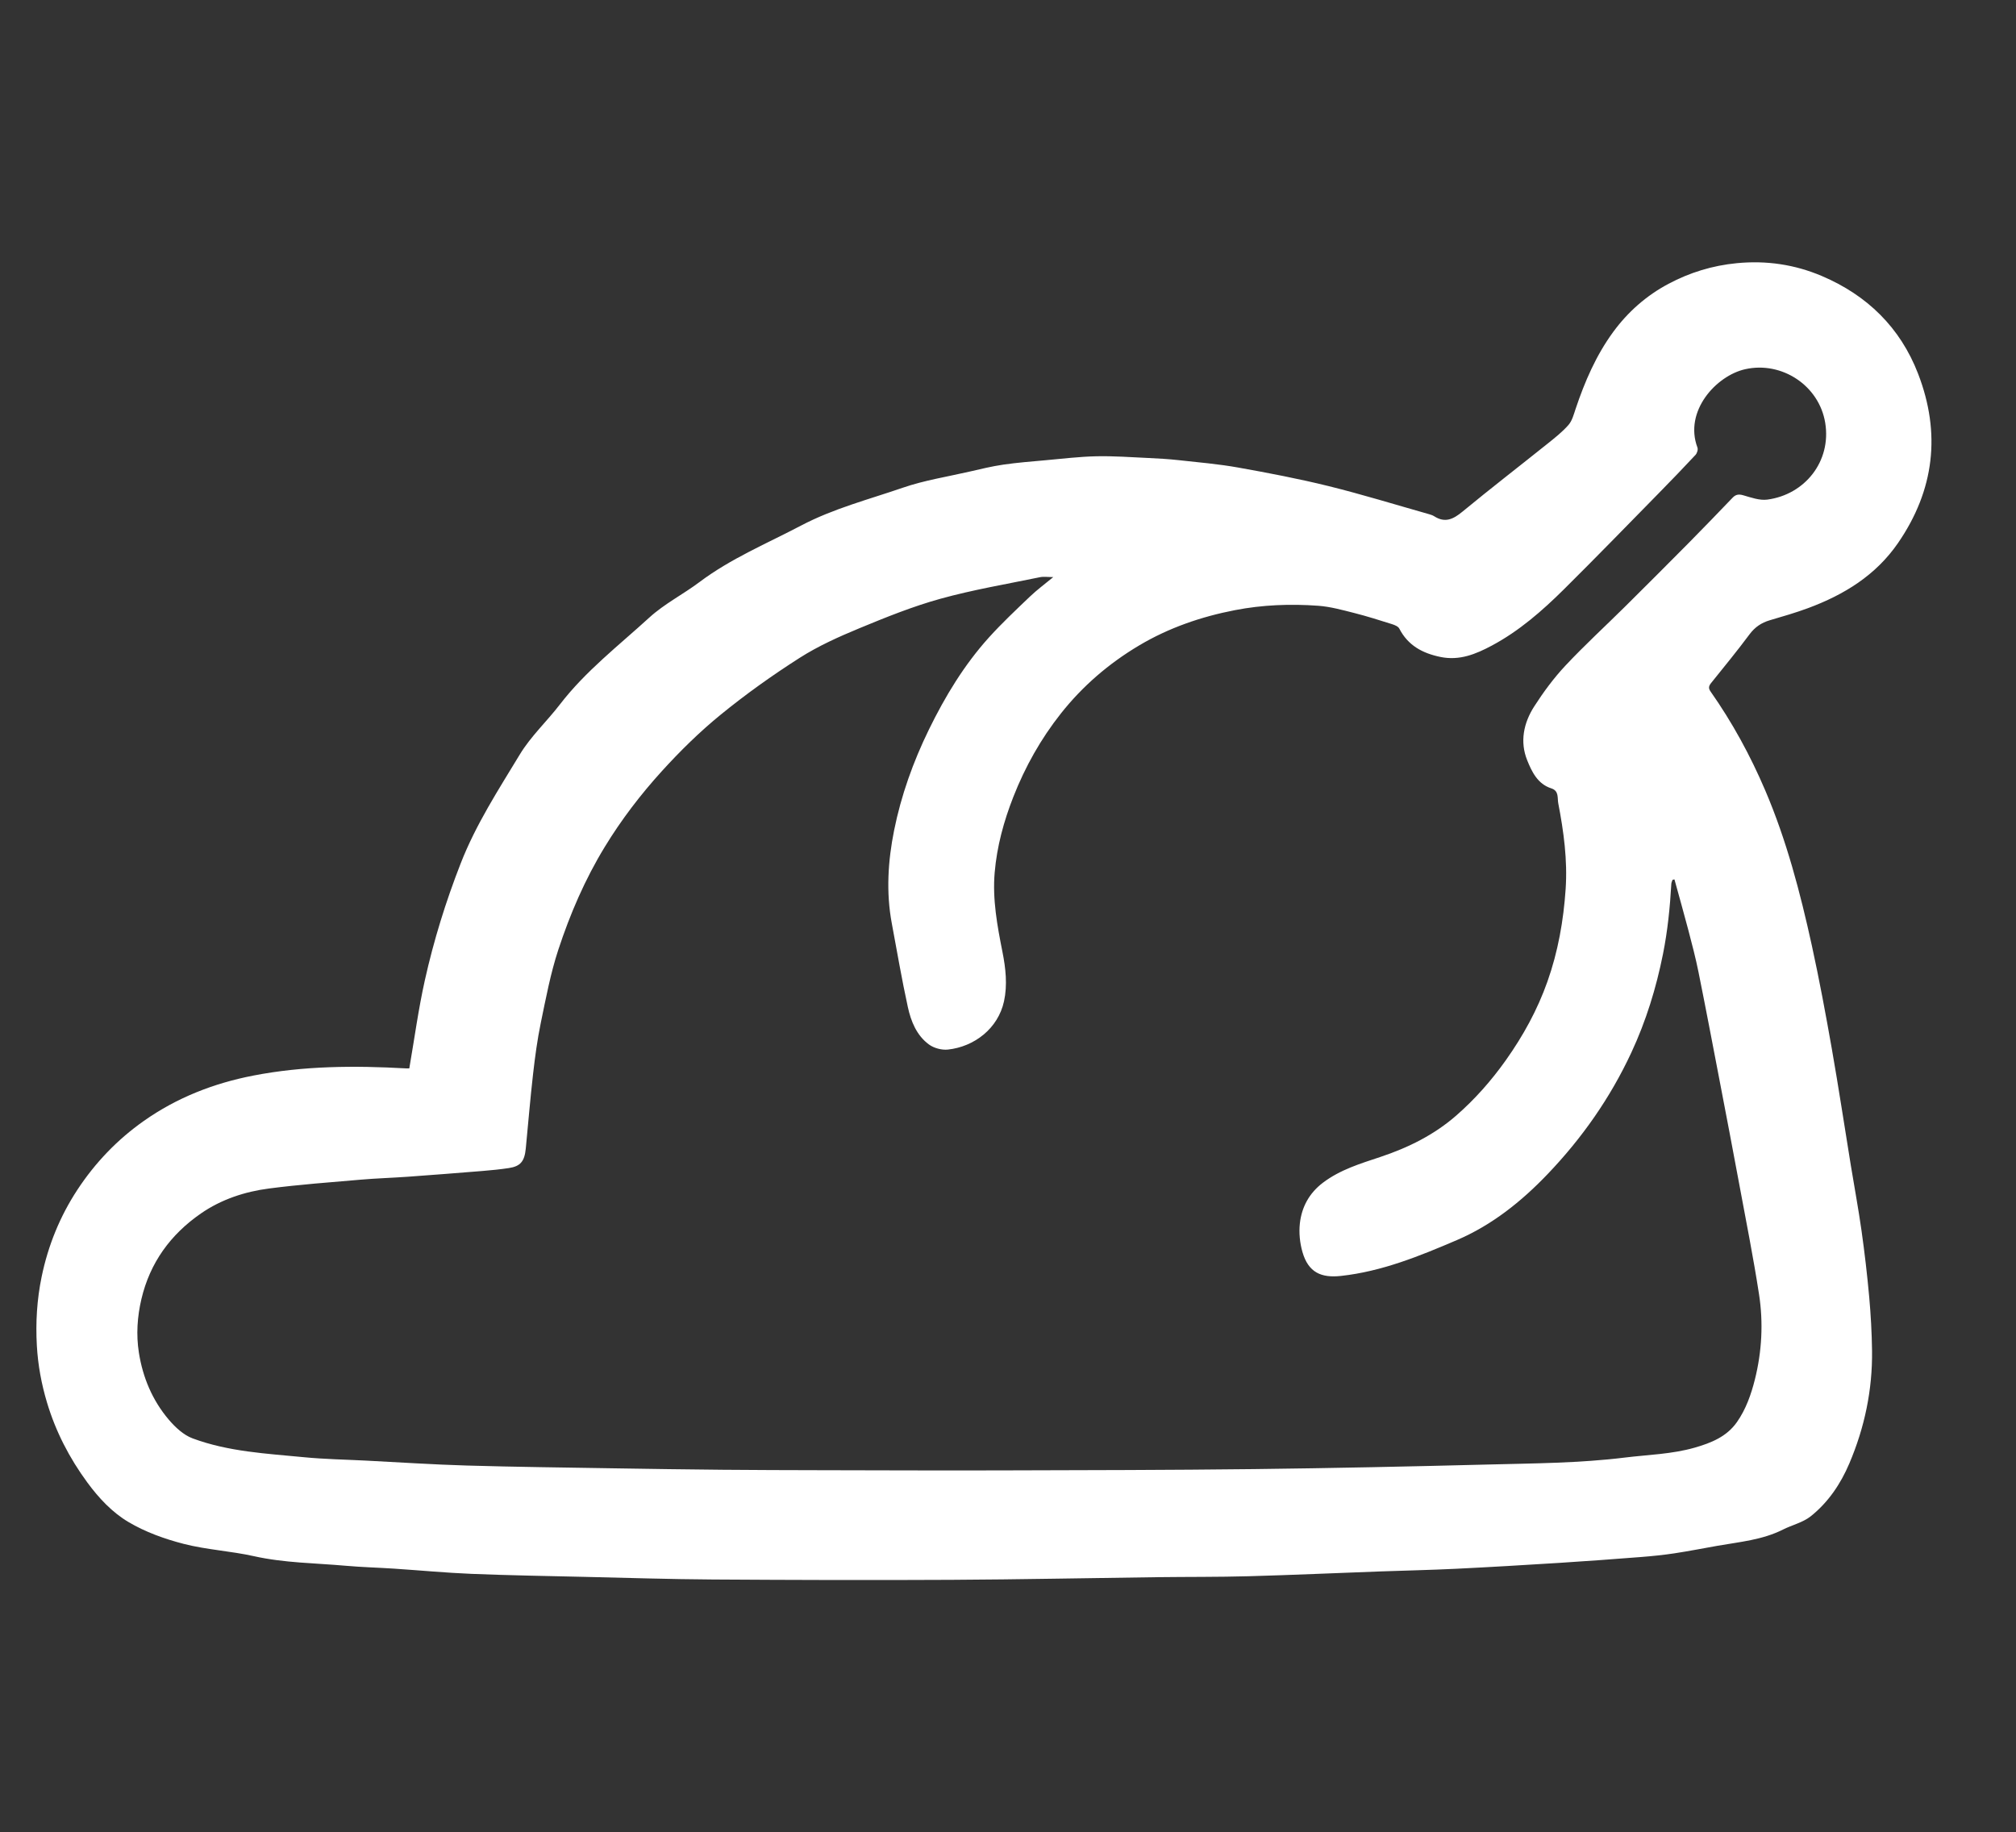 <?xml version="1.0" encoding="utf-8"?>
<!-- Generator: Adobe Illustrator 27.3.1, SVG Export Plug-In . SVG Version: 6.00 Build 0)  -->
<svg version="1.1" id="Layer_1" xmlns="http://www.w3.org/2000/svg" xmlns:xlink="http://www.w3.org/1999/xlink" x="0px" y="0px"
	 viewBox="0 0 1415 1286" style="enable-background:new 0 0 1415 1286;" xml:space="preserve">
<rect x="0" y="0" width="1415" height="1286" fill="#333333" stroke="none"/>
<style type="text/css">
	.st0{display:none;}
	.st1{fill:#FFFFFF;}
</style>
<g>
	<path class="st0" d="M0,0c471.67,0,943.33,0,1415,0c0,428.67,0,857.33,0,1286c-471.67,0-943.33,0-1415,0C0,857.33,0,428.67,0,0z
		 M287.28,749.94c-0.82,0-1.65,0.04-2.47-0.01c-35.9-2.02-71.71-1.84-107.18,5.07c-27.7,5.39-53.49,15.44-76.69,31.78
		c-18.67,13.14-34.23,29.41-46.68,48.36c-12.23,18.62-20.56,39.12-25.09,61.04c-3.3,15.98-4.28,32.06-3.36,48.42
		c0.77,13.66,3.25,26.93,7.12,39.88c6.1,20.35,15.7,38.98,28.37,56.2c8.09,11,17.45,20.94,28.76,27.65
		c11.87,7.05,25.47,11.94,38.92,15.39c16.07,4.13,32.95,4.98,49.18,8.61c21.34,4.77,43.04,4.82,64.6,6.74
		c11.22,1,22.5,1.27,33.74,2.01c18.17,1.2,36.32,2.93,54.51,3.67c26.35,1.07,52.73,1.49,79.09,2.1c29.97,0.69,59.95,1.66,89.92,1.85
		c55.98,0.36,111.96,0.51,167.94,0.23c48.01-0.25,96.01-1.25,144.01-1.86c21.44-0.27,42.88-0.07,64.31-0.66
		c30.72-0.85,61.42-2.24,92.13-3.36c17.78-0.65,35.58-1.01,53.35-1.87c24.36-1.19,48.71-2.63,73.05-4.17
		c19.06-1.2,38.1-2.62,57.14-4.11c7.76-0.61,15.52-1.39,23.21-2.56c10.12-1.53,20.18-3.53,30.27-5.3
		c15.56-2.73,31.43-4.1,45.89-11.36c6.48-3.26,14.06-4.98,19.57-9.37c12.24-9.76,20.97-22.7,27.07-37.06
		c10.74-25.26,16.29-51.72,15.94-79.22c-0.16-12.6-0.86-25.22-2-37.77c-1.39-15.48-3.2-30.93-5.37-46.32
		c-2.17-15.38-5.03-30.67-7.53-46c-4.44-27.25-8.55-54.57-13.33-81.76c-4.26-24.23-8.76-48.44-14.02-72.47
		c-8.13-37.14-17.76-73.91-32.75-108.99c-10.42-24.39-23.08-47.63-38.36-69.37c-1.71-2.43-1.15-4,0.49-6.03
		c9.05-11.28,18.25-22.45,26.87-34.05c3.79-5.1,8.34-8.16,14.25-9.9c9-2.66,18.04-5.24,26.83-8.5c25.25-9.38,47.55-23,63.18-45.74
		c25.54-37.16,30.22-77,14.03-118.89c-12.51-32.37-35.75-54.99-67.51-68.5c-18.98-8.07-38.91-11.03-59.71-9.01
		c-17.09,1.66-32.97,6.54-47.97,14.51c-15.48,8.23-28.47,19.7-38.75,33.73c-11.99,16.36-20,34.89-26.43,54.11
		c-1.3,3.88-2.4,8.25-4.97,11.18c-4.28,4.9-9.52,9.02-14.64,13.12c-19.91,15.96-40.14,31.54-59.81,47.78
		c-6.4,5.28-12.16,8.1-19.77,3.24c-1.1-0.7-2.4-1.14-3.67-1.49c-23.5-6.65-46.86-13.86-70.56-19.72
		c-20.95-5.18-42.2-9.24-63.45-13.02c-13.79-2.46-27.82-3.65-41.76-5.18c-7.08-0.78-14.21-1.19-21.33-1.52
		c-12.13-0.56-24.27-1.47-36.39-1.2c-11.92,0.26-23.81,1.71-35.7,2.78c-9.9,0.89-19.83,1.66-29.65,3.09
		c-7.99,1.16-15.87,3.11-23.76,4.91c-15.62,3.59-31.64,6.09-46.72,11.28c-23.97,8.25-48.68,14.61-71.35,26.53
		c-24.09,12.66-49.34,23.14-71.32,39.66c-11.52,8.65-24.72,15.32-35.27,24.96c-21.51,19.66-44.77,37.6-62.75,60.97
		c-9.16,11.91-20.45,22.41-28.15,35.13c-14.99,24.77-30.78,49.02-41.49,76.44c-10.49,26.87-18.95,54.14-25.18,82.12
		C293.67,708.41,290.9,729.04,287.28,749.94z"/>
	<path class="st1" d="M287.28,749.94c3.62-20.9,6.39-41.54,10.9-61.79c6.23-27.98,14.68-55.25,25.18-82.12
		c10.71-27.42,26.5-51.67,41.49-76.44c7.7-12.73,19-23.23,28.15-35.13c17.98-23.38,41.24-41.31,62.75-60.97
		c10.55-9.64,23.75-16.31,35.27-24.96c21.99-16.52,47.23-27,71.32-39.66c22.67-11.92,47.38-18.27,71.35-26.53
		c15.08-5.19,31.1-7.69,46.72-11.28c7.88-1.81,15.77-3.75,23.76-4.91c9.83-1.43,19.75-2.2,29.65-3.09
		c11.89-1.07,23.79-2.52,35.7-2.78c12.12-0.26,24.26,0.65,36.39,1.2c7.12,0.33,14.25,0.74,21.33,1.52
		c13.95,1.53,27.97,2.72,41.76,5.18c21.25,3.79,42.5,7.85,63.45,13.02c23.7,5.86,47.06,13.07,70.56,19.72
		c1.27,0.36,2.57,0.79,3.67,1.49c7.61,4.86,13.36,2.04,19.77-3.24c19.68-16.24,39.9-31.83,59.81-47.78
		c5.12-4.1,10.35-8.22,14.64-13.12c2.57-2.94,3.67-7.3,4.97-11.18c6.43-19.21,14.44-37.75,26.43-54.11
		c10.28-14.03,23.27-25.5,38.75-33.73c15-7.98,30.88-12.85,47.97-14.51c20.8-2.02,40.73,0.93,59.71,9.01
		c31.76,13.51,54.99,36.13,67.51,68.5c16.19,41.89,11.51,81.73-14.03,118.89c-15.63,22.74-37.92,36.36-63.18,45.74
		c-8.79,3.26-17.83,5.85-26.83,8.5c-5.91,1.75-10.46,4.8-14.25,9.9c-8.62,11.6-17.82,22.78-26.87,34.05
		c-1.64,2.04-2.2,3.6-0.49,6.03c15.28,21.74,27.94,44.98,38.36,69.37c14.99,35.07,24.61,71.85,32.75,108.99
		c5.26,24.03,9.76,48.24,14.02,72.47c4.78,27.19,8.89,54.51,13.33,81.76c2.5,15.34,5.36,30.62,7.53,46
		c2.17,15.39,3.97,30.84,5.37,46.32c1.13,12.55,1.83,25.17,2,37.77c0.35,27.5-5.2,53.96-15.94,79.22
		c-6.1,14.36-14.83,27.3-27.07,37.06c-5.51,4.39-13.09,6.11-19.57,9.37c-14.46,7.27-30.33,8.63-45.89,11.36
		c-10.09,1.77-20.14,3.77-30.27,5.3c-7.69,1.16-15.46,1.95-23.21,2.56c-19.04,1.49-38.08,2.91-57.14,4.11
		c-24.34,1.53-48.69,2.98-73.05,4.17c-17.77,0.87-35.57,1.23-53.35,1.87c-30.71,1.12-61.42,2.51-92.13,3.36
		c-21.43,0.59-42.87,0.39-64.31,0.66c-48,0.61-96.01,1.62-144.01,1.86c-55.98,0.29-111.96,0.13-167.94-0.23
		c-29.98-0.19-59.95-1.16-89.92-1.85c-26.37-0.61-52.74-1.04-79.09-2.1c-18.19-0.74-36.33-2.47-54.51-3.67
		c-11.24-0.74-22.52-1.01-33.74-2.01c-21.56-1.92-43.26-1.97-64.6-6.74c-16.23-3.63-33.11-4.49-49.18-8.61
		c-13.45-3.45-27.05-8.34-38.92-15.39c-11.31-6.71-20.67-16.65-28.76-27.65c-12.67-17.22-22.28-35.85-28.37-56.2
		c-3.88-12.95-6.35-26.22-7.12-39.88c-0.92-16.36,0.05-32.43,3.36-48.42c4.53-21.92,12.86-42.42,25.09-61.04
		c12.45-18.95,28.01-35.22,46.68-48.36c23.2-16.34,48.99-26.39,76.69-31.78c35.47-6.9,71.28-7.08,107.18-5.07
		C285.63,749.98,286.46,749.94,287.28,749.94z M1175.27,617.28c-0.44,0.1-0.89,0.19-1.33,0.29c-0.3,0.93-0.81,1.84-0.86,2.79
		c-0.93,16.52-2.58,32.88-5.83,49.2c-4.8,24.03-11.92,47.13-22.26,69.33c-14.78,31.76-34.6,60.01-58.74,85.26
		c-18.42,19.27-39.06,35.77-63.72,46.33c-26.22,11.24-52.75,22.04-81.42,25.15c-13.65,1.48-22.79-2.32-26.94-16.81
		c-1.83-6.37-2.55-13.5-1.81-20.07c1.29-11.48,6.55-21.24,16.12-28.51c12.13-9.21,26.41-13.48,40.46-18.16
		c19.54-6.51,37.74-15.54,53.21-29.07c13.09-11.44,24.61-24.47,34.76-38.78c12.2-17.2,22.19-35.37,29.22-55.26
		c7.45-21.05,11.27-42.72,12.77-64.91c1.37-20.36-1.36-40.38-5.19-60.25c-0.7-3.61,0.65-8.67-4.88-10.43
		c-9.58-3.05-13.66-11.66-16.9-19.68c-5.28-13.05-2.52-26.26,4.89-37.8c6.49-10.11,13.74-19.95,21.95-28.7
		c13.42-14.33,27.94-27.62,41.9-41.46c15.07-14.94,30.07-29.95,45-45.03c10.24-10.35,20.32-20.84,30.4-31.34
		c2.23-2.32,4.32-2.63,7.51-1.71c5.5,1.58,11.46,3.75,16.88,3.03c26.26-3.47,45.06-26.78,40.63-53.89
		c-4.27-26.16-30.43-43.41-56.17-37.64c-20.32,4.55-43.11,29.42-33.5,55.04c0.52,1.38-0.29,3.96-1.39,5.13
		c-8.36,8.97-16.88,17.8-25.47,26.56c-22.2,22.62-44.27,45.37-66.77,67.68c-15.29,15.16-31.5,29.34-50.67,39.58
		c-11.25,6.01-22.73,10.77-36.15,7.98c-12.58-2.61-22.71-8.04-28.82-19.89c-0.79-1.54-3.25-2.54-5.14-3.13
		c-8.81-2.77-17.61-5.58-26.56-7.84c-8.27-2.09-16.65-4.42-25.1-5.05c-19.58-1.44-39.26-0.67-58.52,3.06
		c-23.71,4.59-46.4,12.36-67.37,24.83c-21.21,12.62-39.59,28.45-54.84,47.72c-14.05,17.76-25.07,37.37-33.37,58.52
		c-6.74,17.16-11.53,34.79-13.1,53.12c-1.62,18.83,1.81,37.34,5.46,55.72c2.29,11.51,3.57,23.19,1.1,34.6
		c-4.15,19.2-20.94,31.97-39.41,33.95c-4.32,0.46-9.81-1.02-13.31-3.59c-8.62-6.34-12.6-16.22-14.79-26.25
		c-4.26-19.46-7.6-39.13-11.26-58.72c-4.09-21.87-2.7-43.8,1.61-65.28c4.94-24.59,13.42-48.27,24.47-70.86
		c11.36-23.24,24.71-45.32,42.11-64.59c9.06-10.03,18.96-19.33,28.74-28.67c4.92-4.7,10.44-8.77,16.39-13.69
		c-3.79,0-6.68-0.48-9.36,0.08c-23.31,4.82-46.87,8.77-69.77,15.11c-19.42,5.38-38.29,12.99-56.95,20.72
		c-14.42,5.97-28.88,12.46-41.98,20.82c-19.14,12.21-37.74,25.48-55.33,39.82c-14.75,12.02-28.49,25.53-41.29,39.62
		c-14.94,16.44-28.43,34.06-40.12,53.23c-13.91,22.8-24.3,46.99-32.56,72.07c-5.5,16.71-8.76,34.2-12.34,51.48
		c-2.44,11.81-4.04,23.83-5.41,35.82c-1.99,17.43-3.43,34.92-5.12,52.38c-0.87,8.98-3.74,12.45-11.9,13.68
		c-6.05,0.92-12.17,1.52-18.27,2.02c-17.51,1.43-35.03,2.8-52.55,4.06c-11.04,0.79-22.11,1.11-33.14,2.06
		c-21.45,1.85-42.94,3.42-64.28,6.19c-17.12,2.22-33.6,7.65-47.9,17.55c-21.26,14.72-35.73,34.49-41.74,60.07
		c-2.92,12.43-3.73,25.02-1.8,37.45c2.72,17.5,9.5,33.71,21.08,47.28c4.52,5.29,10.29,10.69,16.61,13.04
		c25.16,9.38,51.93,10.69,78.35,13.25c14.39,1.4,28.89,1.63,43.34,2.37c23.57,1.2,47.13,2.78,70.72,3.46
		c34.29,1,68.59,1.38,102.89,1.95c25.56,0.42,51.12,0.78,76.68,1.02c22.97,0.21,45.94,0.26,68.91,0.31
		c42.25,0.08,84.5,0.25,126.75,0.13c59.13-0.16,118.27-0.22,177.4-0.91c54.76-0.64,109.51-1.81,164.25-3.21
		c32.02-0.82,64.09-0.95,95.97-4.88c16.38-2.02,32.9-2.35,49.01-6.95c11.76-3.36,22.56-7.75,29.72-17.96
		c6.31-8.99,9.98-19.47,12.61-29.97c4.91-19.63,5.97-39.79,2.89-59.76c-3.97-25.76-9.07-51.34-13.83-76.98
		c-4.48-24.17-9.11-48.31-13.74-72.45c-4.91-25.61-9.78-51.24-14.93-76.8c-1.98-9.85-4.56-19.6-7.1-29.33
		C1181.89,641,1178.53,629.16,1175.27,617.28z"/>
	<path class="st0" d="M1175.27,617.28c3.26,11.87,6.62,23.72,9.74,35.63c2.54,9.73,5.12,19.47,7.1,29.33
		c5.15,25.57,10.01,51.19,14.93,76.8c4.63,24.14,9.26,48.28,13.74,72.45c4.75,25.63,9.86,51.22,13.83,76.98
		c3.08,19.97,2.02,40.14-2.89,59.76c-2.63,10.5-6.3,20.98-12.61,29.97c-7.16,10.21-17.96,14.6-29.72,17.96
		c-16.1,4.59-32.63,4.92-49.01,6.95c-31.88,3.93-63.95,4.06-95.97,4.88c-54.74,1.4-109.49,2.57-164.25,3.21
		c-59.13,0.69-118.27,0.75-177.4,0.91c-42.25,0.11-84.5-0.05-126.75-0.13c-22.97-0.05-45.94-0.1-68.91-0.31
		c-25.56-0.24-51.12-0.6-76.68-1.02c-34.3-0.56-68.61-0.95-102.89-1.95c-23.59-0.68-47.15-2.27-70.72-3.46
		c-14.45-0.73-28.95-0.97-43.34-2.37c-26.42-2.57-53.19-3.87-78.35-13.25c-6.32-2.35-12.09-7.75-16.61-13.04
		c-11.58-13.56-18.36-29.78-21.08-47.28c-1.93-12.43-1.12-25.02,1.8-37.45c6.01-25.59,20.48-45.36,41.74-60.07
		c14.3-9.9,30.79-15.33,47.9-17.55c21.33-2.77,42.83-4.34,64.28-6.19c11.02-0.95,22.1-1.26,33.14-2.06
		c17.53-1.26,35.04-2.63,52.55-4.06c6.11-0.5,12.22-1.1,18.27-2.02c8.16-1.24,11.03-4.7,11.9-13.68
		c1.69-17.46,3.13-34.95,5.12-52.38c1.37-11.99,2.97-24.01,5.41-35.82c3.58-17.28,6.84-34.77,12.34-51.48
		c8.26-25.08,18.65-49.27,32.56-72.07c11.7-19.18,25.19-36.79,40.12-53.23c12.81-14.1,26.54-27.6,41.29-39.62
		c17.59-14.34,36.19-27.62,55.33-39.82c13.11-8.36,27.57-14.85,41.98-20.82c18.66-7.72,37.53-15.34,56.95-20.72
		c22.9-6.34,46.46-10.29,69.77-15.11c2.68-0.55,5.57-0.08,9.36-0.08c-5.94,4.93-11.47,8.99-16.39,13.69
		c-9.79,9.34-19.69,18.64-28.74,28.67c-17.4,19.27-30.74,41.35-42.11,64.59c-11.05,22.59-19.53,46.27-24.47,70.86
		c-4.32,21.47-5.7,43.41-1.61,65.28c3.67,19.59,7,39.26,11.26,58.72c2.2,10.03,6.18,19.91,14.79,26.25
		c3.49,2.57,8.99,4.06,13.31,3.59c18.47-1.98,35.26-14.75,39.41-33.95c2.47-11.41,1.19-23.09-1.1-34.6
		c-3.66-18.38-7.08-36.89-5.46-55.72c1.58-18.32,6.37-35.95,13.1-53.12c8.31-21.16,19.32-40.77,33.37-58.52
		c15.25-19.27,33.63-35.09,54.84-47.72c20.97-12.48,43.66-20.25,67.37-24.83c19.27-3.73,38.94-4.5,58.52-3.06
		c8.45,0.62,16.83,2.95,25.1,5.05c8.94,2.26,17.75,5.08,26.56,7.84c1.89,0.6,4.35,1.6,5.14,3.13c6.11,11.85,16.24,17.28,28.82,19.89
		c13.42,2.79,24.9-1.97,36.15-7.98c19.17-10.24,35.38-24.42,50.67-39.58c22.5-22.31,44.57-45.06,66.77-67.68
		c8.59-8.75,17.11-17.58,25.47-26.56c1.1-1.18,1.9-3.75,1.39-5.13c-9.61-25.61,13.18-50.48,33.5-55.04
		c25.75-5.77,51.9,11.48,56.17,37.64c4.43,27.12-14.37,50.42-40.63,53.89c-5.42,0.72-11.38-1.46-16.88-3.03
		c-3.2-0.92-5.28-0.61-7.51,1.71c-10.08,10.5-20.16,21-30.4,31.34c-14.92,15.08-29.93,30.09-45,45.03
		c-13.95,13.84-28.47,27.13-41.9,41.46c-8.2,8.75-15.45,18.59-21.95,28.7c-7.41,11.54-10.17,24.75-4.89,37.8
		c3.24,8.02,7.32,16.62,16.9,19.68c5.53,1.76,4.19,6.82,4.88,10.43c3.84,19.88,6.57,39.89,5.19,60.25
		c-1.5,22.19-5.33,43.86-12.77,64.91c-7.04,19.89-17.02,38.06-29.22,55.26c-10.15,14.31-21.67,27.33-34.76,38.78
		c-15.47,13.53-33.67,22.57-53.21,29.07c-14.05,4.68-28.33,8.94-40.46,18.16c-9.57,7.27-14.83,17.03-16.12,28.51
		c-0.74,6.57-0.02,13.7,1.81,20.07c4.16,14.48,13.29,18.29,26.94,16.81c28.68-3.11,55.2-13.91,81.42-25.15
		c24.66-10.57,45.3-27.06,63.72-46.33c24.14-25.25,43.96-53.51,58.74-85.26c10.34-22.2,17.46-45.3,22.26-69.33
		c3.26-16.31,4.91-32.68,5.83-49.2c0.05-0.94,0.57-1.86,0.86-2.79C1174.38,617.48,1174.83,617.38,1175.27,617.28z"/>
</g>
</svg>

